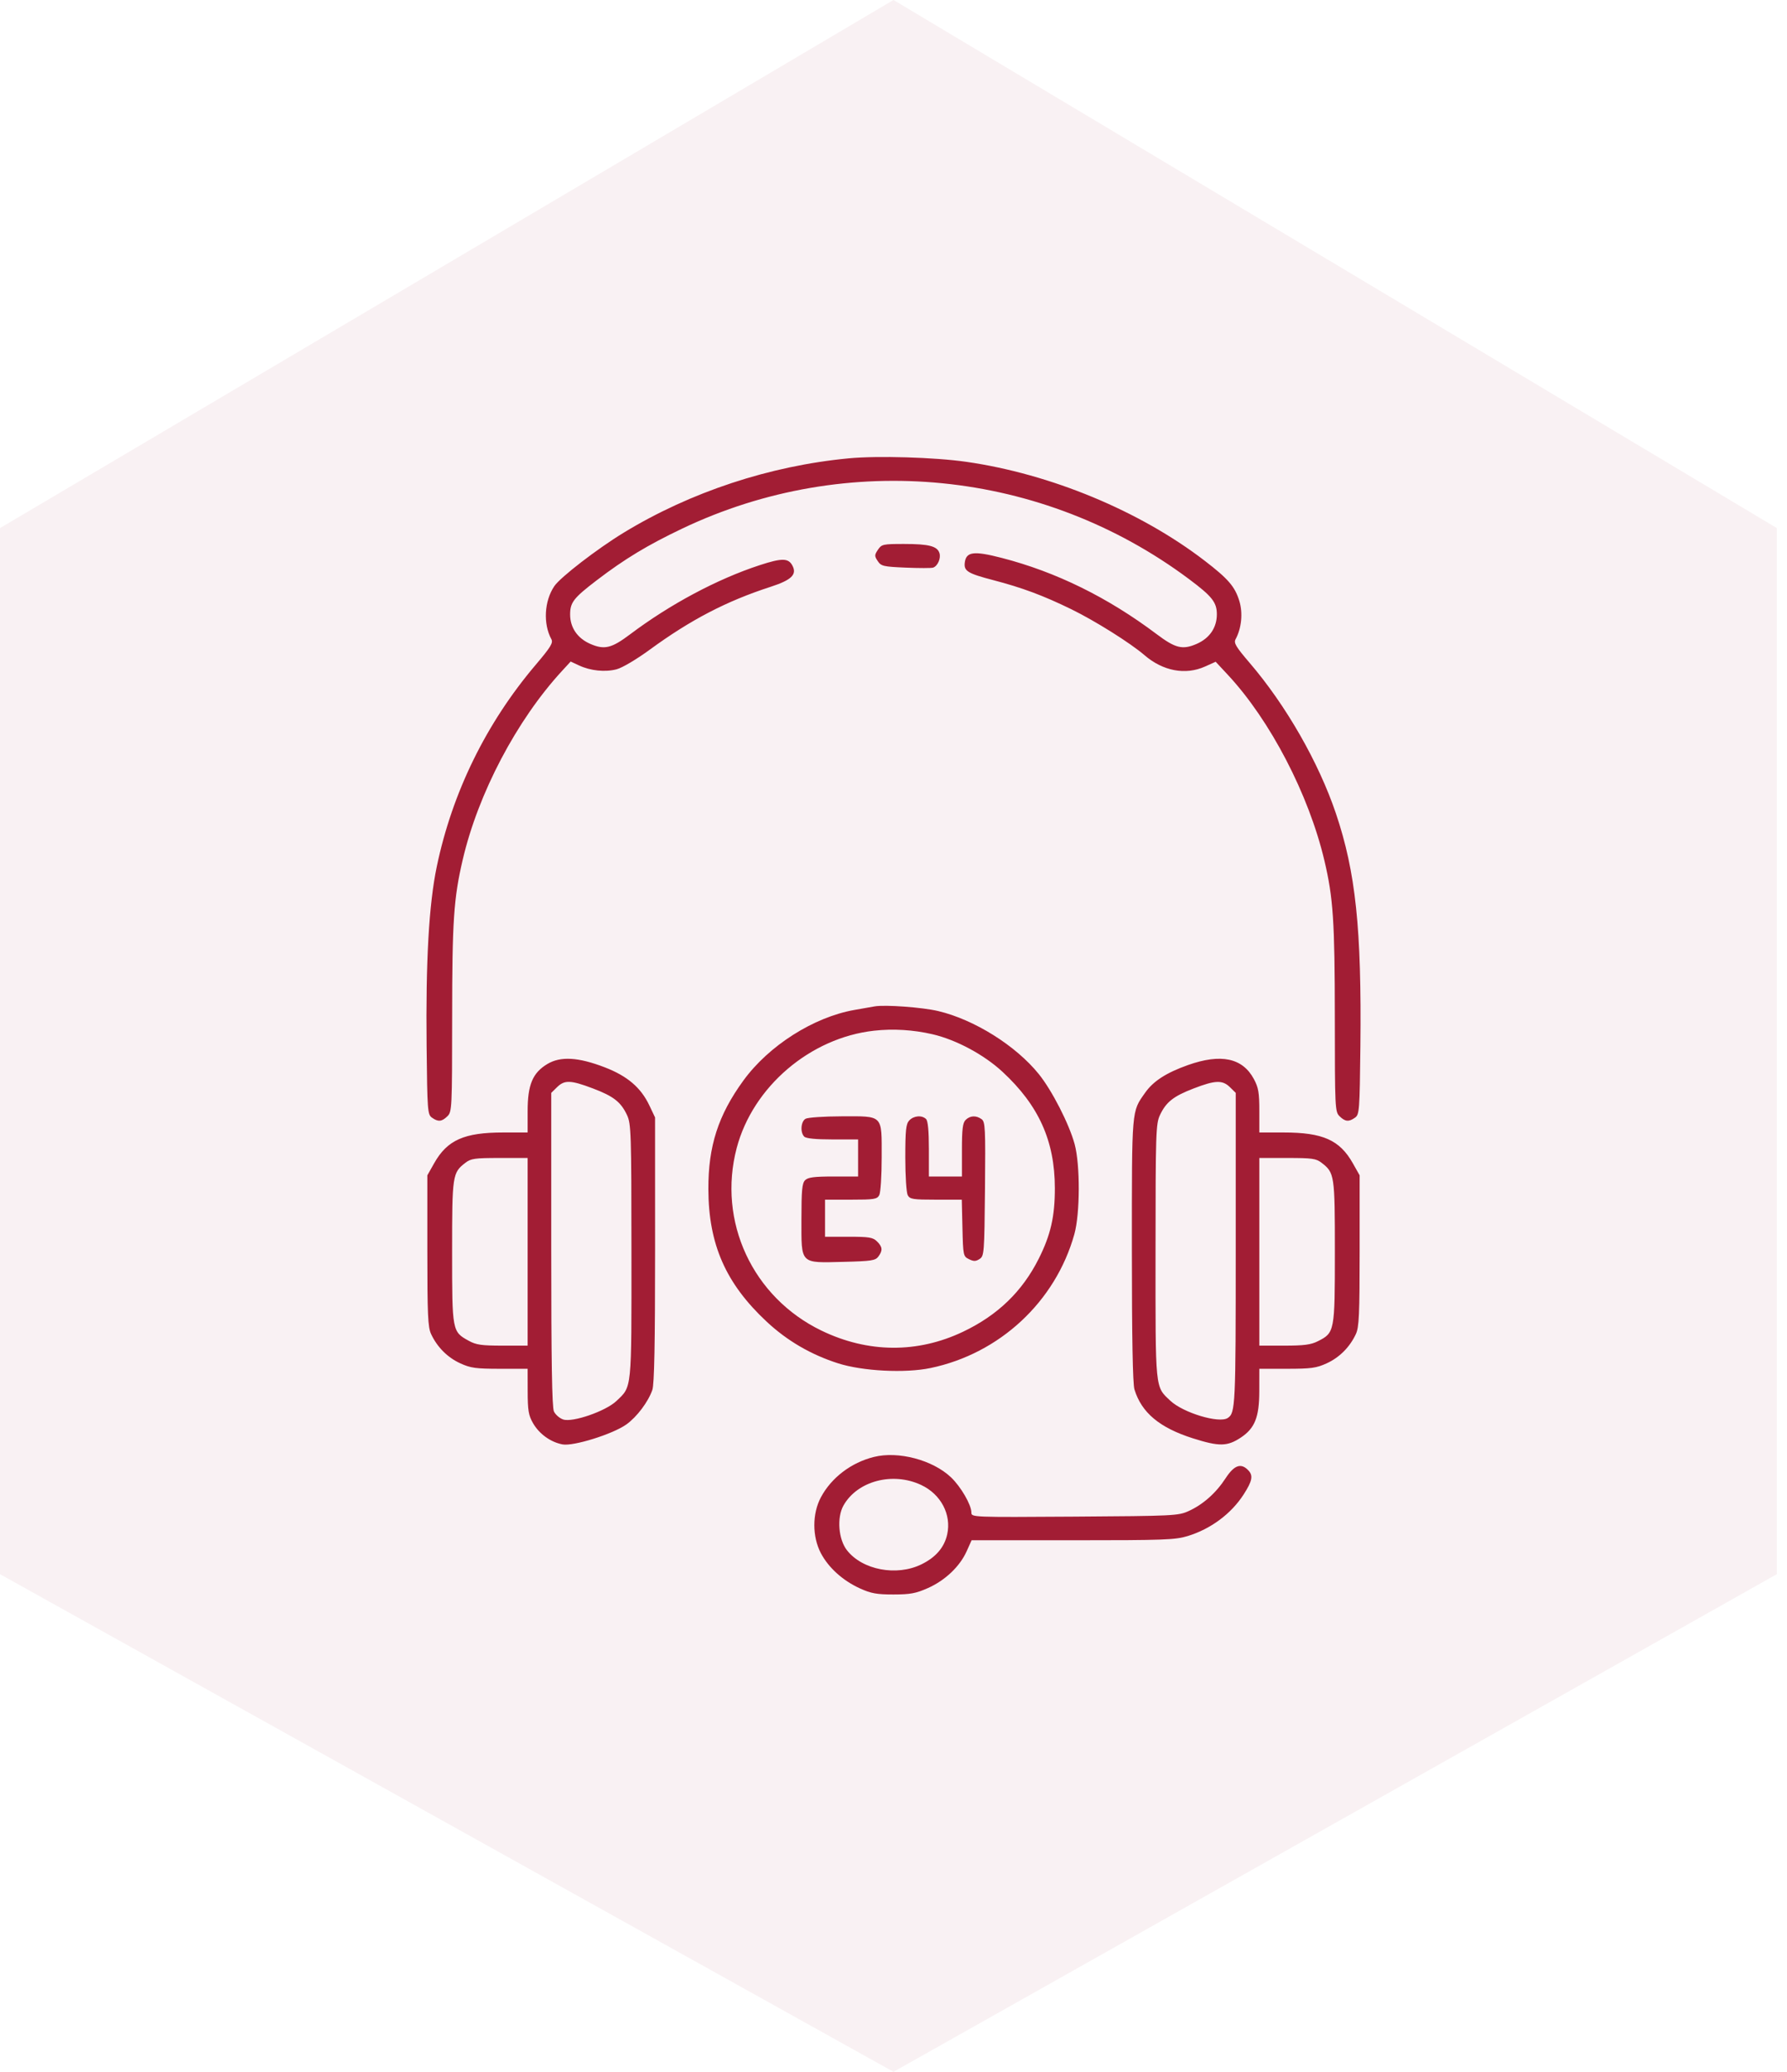 <svg width="88" height="102" viewBox="0 0 88 102" fill="none" xmlns="http://www.w3.org/2000/svg">
<path d="M0 26L44 0L87.5 26V77.5L44 102L0 77.5V26Z" fill="#A21D34" fill-opacity="0.06"/>
<path fill-rule="evenodd" clip-rule="evenodd" d="M41.797 22.565C37.909 22.933 34.006 24.222 30.721 26.221C29.416 27.015 27.597 28.416 27.297 28.858C26.802 29.587 26.74 30.714 27.153 31.471C27.249 31.648 27.116 31.864 26.372 32.74C23.943 35.604 22.272 39.012 21.509 42.663C21.121 44.523 20.962 47.319 21.008 51.515C21.041 54.673 21.056 54.87 21.269 55.023C21.575 55.242 21.756 55.226 22.032 54.956C22.256 54.736 22.264 54.575 22.266 50.08C22.268 45.336 22.342 44.23 22.786 42.327C23.547 39.062 25.444 35.456 27.675 33.033L28.102 32.569L28.508 32.759C29.08 33.026 29.798 33.1 30.367 32.95C30.645 32.876 31.345 32.462 31.993 31.988C34.009 30.514 35.773 29.596 37.934 28.895C38.984 28.555 39.261 28.284 39.017 27.836C38.818 27.471 38.499 27.469 37.41 27.825C35.317 28.51 33.001 29.746 31.028 31.23C30.115 31.917 29.764 32.002 29.072 31.702C28.438 31.426 28.077 30.902 28.076 30.257C28.075 29.658 28.244 29.441 29.388 28.567C30.765 27.515 31.882 26.841 33.597 26.023C41.712 22.157 51.322 23.113 58.547 28.506C59.693 29.362 59.923 29.654 59.923 30.247C59.922 30.903 59.565 31.424 58.926 31.702C58.233 32.003 57.884 31.917 56.958 31.22C54.549 29.408 52.007 28.158 49.329 27.467C47.945 27.11 47.575 27.159 47.509 27.706C47.461 28.113 47.658 28.234 48.9 28.558C50.335 28.932 51.369 29.317 52.756 29.994C53.93 30.568 55.662 31.655 56.361 32.257C57.27 33.04 58.378 33.248 59.342 32.815L59.865 32.58L60.464 33.223C62.554 35.466 64.451 39.114 65.219 42.366C65.654 44.207 65.73 45.351 65.733 50.08C65.735 54.575 65.742 54.736 65.967 54.956C66.242 55.226 66.424 55.242 66.73 55.023C66.942 54.87 66.957 54.673 66.992 51.515C67.055 45.722 66.762 42.935 65.784 40.041C64.934 37.526 63.32 34.711 61.533 32.629C60.862 31.846 60.747 31.653 60.844 31.474C61.139 30.933 61.213 30.186 61.031 29.59C60.815 28.881 60.486 28.499 59.319 27.603C56.127 25.153 51.737 23.332 47.586 22.737C46.022 22.513 43.225 22.43 41.797 22.565ZM43.233 27.066C43.06 27.326 43.059 27.376 43.224 27.623C43.391 27.874 43.498 27.899 44.603 27.946C45.262 27.974 45.868 27.974 45.95 27.946C46.178 27.867 46.345 27.483 46.262 27.227C46.152 26.887 45.739 26.781 44.517 26.781C43.479 26.781 43.414 26.796 43.233 27.066ZM43.069 49.547C42.91 49.575 42.465 49.653 42.081 49.721C40.067 50.075 37.859 51.478 36.607 53.199C35.367 54.904 34.876 56.427 34.883 58.55C34.893 61.268 35.741 63.192 37.757 65.071C38.763 66.01 39.932 66.691 41.268 67.119C42.479 67.506 44.569 67.613 45.822 67.352C49.228 66.641 51.975 64.087 52.905 60.767C53.19 59.748 53.197 57.349 52.919 56.325C52.648 55.332 51.803 53.681 51.154 52.878C50.023 51.478 47.981 50.199 46.202 49.777C45.422 49.592 43.59 49.457 43.069 49.547ZM45.917 50.918C47.084 51.188 48.454 51.922 49.366 52.766C51.155 54.422 51.943 56.172 51.946 58.493C51.948 59.888 51.74 60.799 51.151 61.972C50.34 63.585 49.13 64.753 47.428 65.563C45.181 66.634 42.743 66.615 40.454 65.51C37.06 63.87 35.325 60.133 36.279 56.517C37.075 53.504 39.898 51.093 43.042 50.744C43.982 50.639 44.973 50.699 45.917 50.918ZM26.952 52.385C26.227 52.821 25.983 53.406 25.983 54.707V55.755H24.781C22.86 55.755 22.026 56.126 21.382 57.266L21.044 57.865V61.572C21.044 64.727 21.071 65.339 21.229 65.679C21.529 66.322 22.038 66.833 22.666 67.12C23.176 67.353 23.43 67.388 24.618 67.389L25.983 67.39L25.985 68.502C25.987 69.443 26.028 69.684 26.249 70.067C26.555 70.599 27.12 71.004 27.704 71.112C28.241 71.21 30.174 70.606 30.842 70.131C31.361 69.762 31.919 69.021 32.125 68.428C32.221 68.152 32.26 66.167 32.259 61.527L32.258 55.014L31.978 54.424C31.561 53.545 30.896 52.977 29.781 52.547C28.476 52.044 27.602 51.994 26.952 52.385ZM58.502 52.435C57.433 52.814 56.793 53.227 56.393 53.796C55.718 54.755 55.739 54.51 55.739 61.527C55.739 65.843 55.781 68.128 55.865 68.404C56.215 69.549 57.102 70.291 58.746 70.813C60.037 71.222 60.436 71.216 61.1 70.778C61.792 70.319 62.011 69.775 62.013 68.502L62.015 67.39L63.381 67.389C64.569 67.388 64.823 67.353 65.333 67.12C65.961 66.833 66.47 66.322 66.769 65.679C66.927 65.339 66.955 64.727 66.955 61.572V57.865L66.617 57.266C65.973 56.126 65.139 55.755 63.217 55.755H62.015V54.689C62.015 53.794 61.972 53.543 61.745 53.121C61.188 52.085 60.126 51.86 58.502 52.435ZM29.191 53.584C30.214 53.971 30.573 54.251 30.878 54.899C31.078 55.325 31.093 55.773 31.095 61.612C31.098 68.517 31.126 68.242 30.353 68.977C29.828 69.476 28.193 70.042 27.732 69.884C27.555 69.824 27.351 69.646 27.278 69.489C27.183 69.285 27.146 67.017 27.146 61.505V53.805L27.431 53.525C27.801 53.162 28.1 53.172 29.191 53.584ZM60.568 53.525L60.853 53.805V61.518C60.853 69.246 60.838 69.563 60.458 69.812C60.034 70.09 58.263 69.556 57.632 68.961C56.875 68.247 56.901 68.504 56.904 61.612C56.906 55.773 56.92 55.325 57.121 54.899C57.422 54.258 57.783 53.972 58.772 53.591C59.846 53.176 60.199 53.164 60.568 53.525ZM39.67 55.08C39.436 55.213 39.397 55.755 39.606 55.96C39.697 56.05 40.179 56.097 41.001 56.097H42.256V57.01V57.922H41.044C40.097 57.922 39.792 57.962 39.649 58.102C39.499 58.249 39.466 58.593 39.466 60.038C39.466 62.269 39.374 62.178 41.562 62.124C42.913 62.09 43.108 62.06 43.254 61.864C43.477 61.564 43.461 61.386 43.186 61.116C42.984 60.919 42.798 60.888 41.791 60.888H40.629V59.975V59.063H41.903C43.044 59.063 43.19 59.04 43.298 58.842C43.365 58.719 43.418 57.893 43.418 56.978C43.418 54.855 43.517 54.955 41.433 54.96C40.575 54.962 39.782 55.016 39.67 55.08ZM44.773 55.165C44.613 55.339 44.581 55.647 44.581 56.998C44.581 57.899 44.634 58.72 44.701 58.842C44.809 59.04 44.955 59.063 46.092 59.063H47.363L47.395 60.457C47.427 61.815 47.436 61.855 47.718 61.993C47.951 62.107 48.052 62.105 48.241 61.982C48.464 61.836 48.475 61.691 48.505 58.536C48.533 55.54 48.518 55.229 48.338 55.099C48.069 54.906 47.773 54.92 47.553 55.136C47.408 55.278 47.37 55.586 47.37 56.618V57.922H46.556H45.743V56.576C45.743 55.681 45.696 55.184 45.603 55.093C45.398 54.892 44.993 54.927 44.773 55.165ZM25.983 61.63V66.249H24.75C23.713 66.249 23.447 66.211 23.083 66.01C22.266 65.56 22.264 65.547 22.264 61.635C22.264 57.845 22.28 57.74 22.917 57.248C23.19 57.037 23.382 57.01 24.604 57.01H25.983V61.63ZM65.082 57.248C65.719 57.74 65.735 57.845 65.735 61.635C65.735 65.56 65.724 65.615 64.897 66.032C64.553 66.205 64.217 66.249 63.24 66.249H62.015V61.63V57.01H63.394C64.617 57.01 64.809 57.037 65.082 57.248ZM43.039 71.728C41.916 72.005 40.936 72.752 40.422 73.721C39.994 74.528 39.995 75.65 40.423 76.466C40.802 77.186 41.509 77.822 42.358 78.206C42.899 78.45 43.181 78.501 43.999 78.5C44.829 78.499 45.101 78.448 45.698 78.183C46.544 77.807 47.267 77.12 47.602 76.373L47.846 75.831H52.828C57.323 75.831 57.877 75.811 58.489 75.623C59.624 75.276 60.633 74.525 61.245 73.572C61.663 72.922 61.718 72.654 61.485 72.401C61.122 72.007 60.783 72.12 60.353 72.78C59.879 73.507 59.242 74.072 58.534 74.393C58.026 74.624 57.808 74.635 52.92 74.667C47.842 74.7 47.835 74.699 47.835 74.463C47.835 74.086 47.313 73.188 46.828 72.729C45.927 71.877 44.238 71.43 43.039 71.728ZM45.365 73.11C46.336 73.567 46.861 74.565 46.644 75.544C46.502 76.183 46.081 76.672 45.375 77.017C44.152 77.615 42.463 77.294 41.705 76.319C41.287 75.781 41.204 74.712 41.535 74.123C42.216 72.91 43.961 72.449 45.365 73.11Z" fill="#A21D34"/>
</svg>
